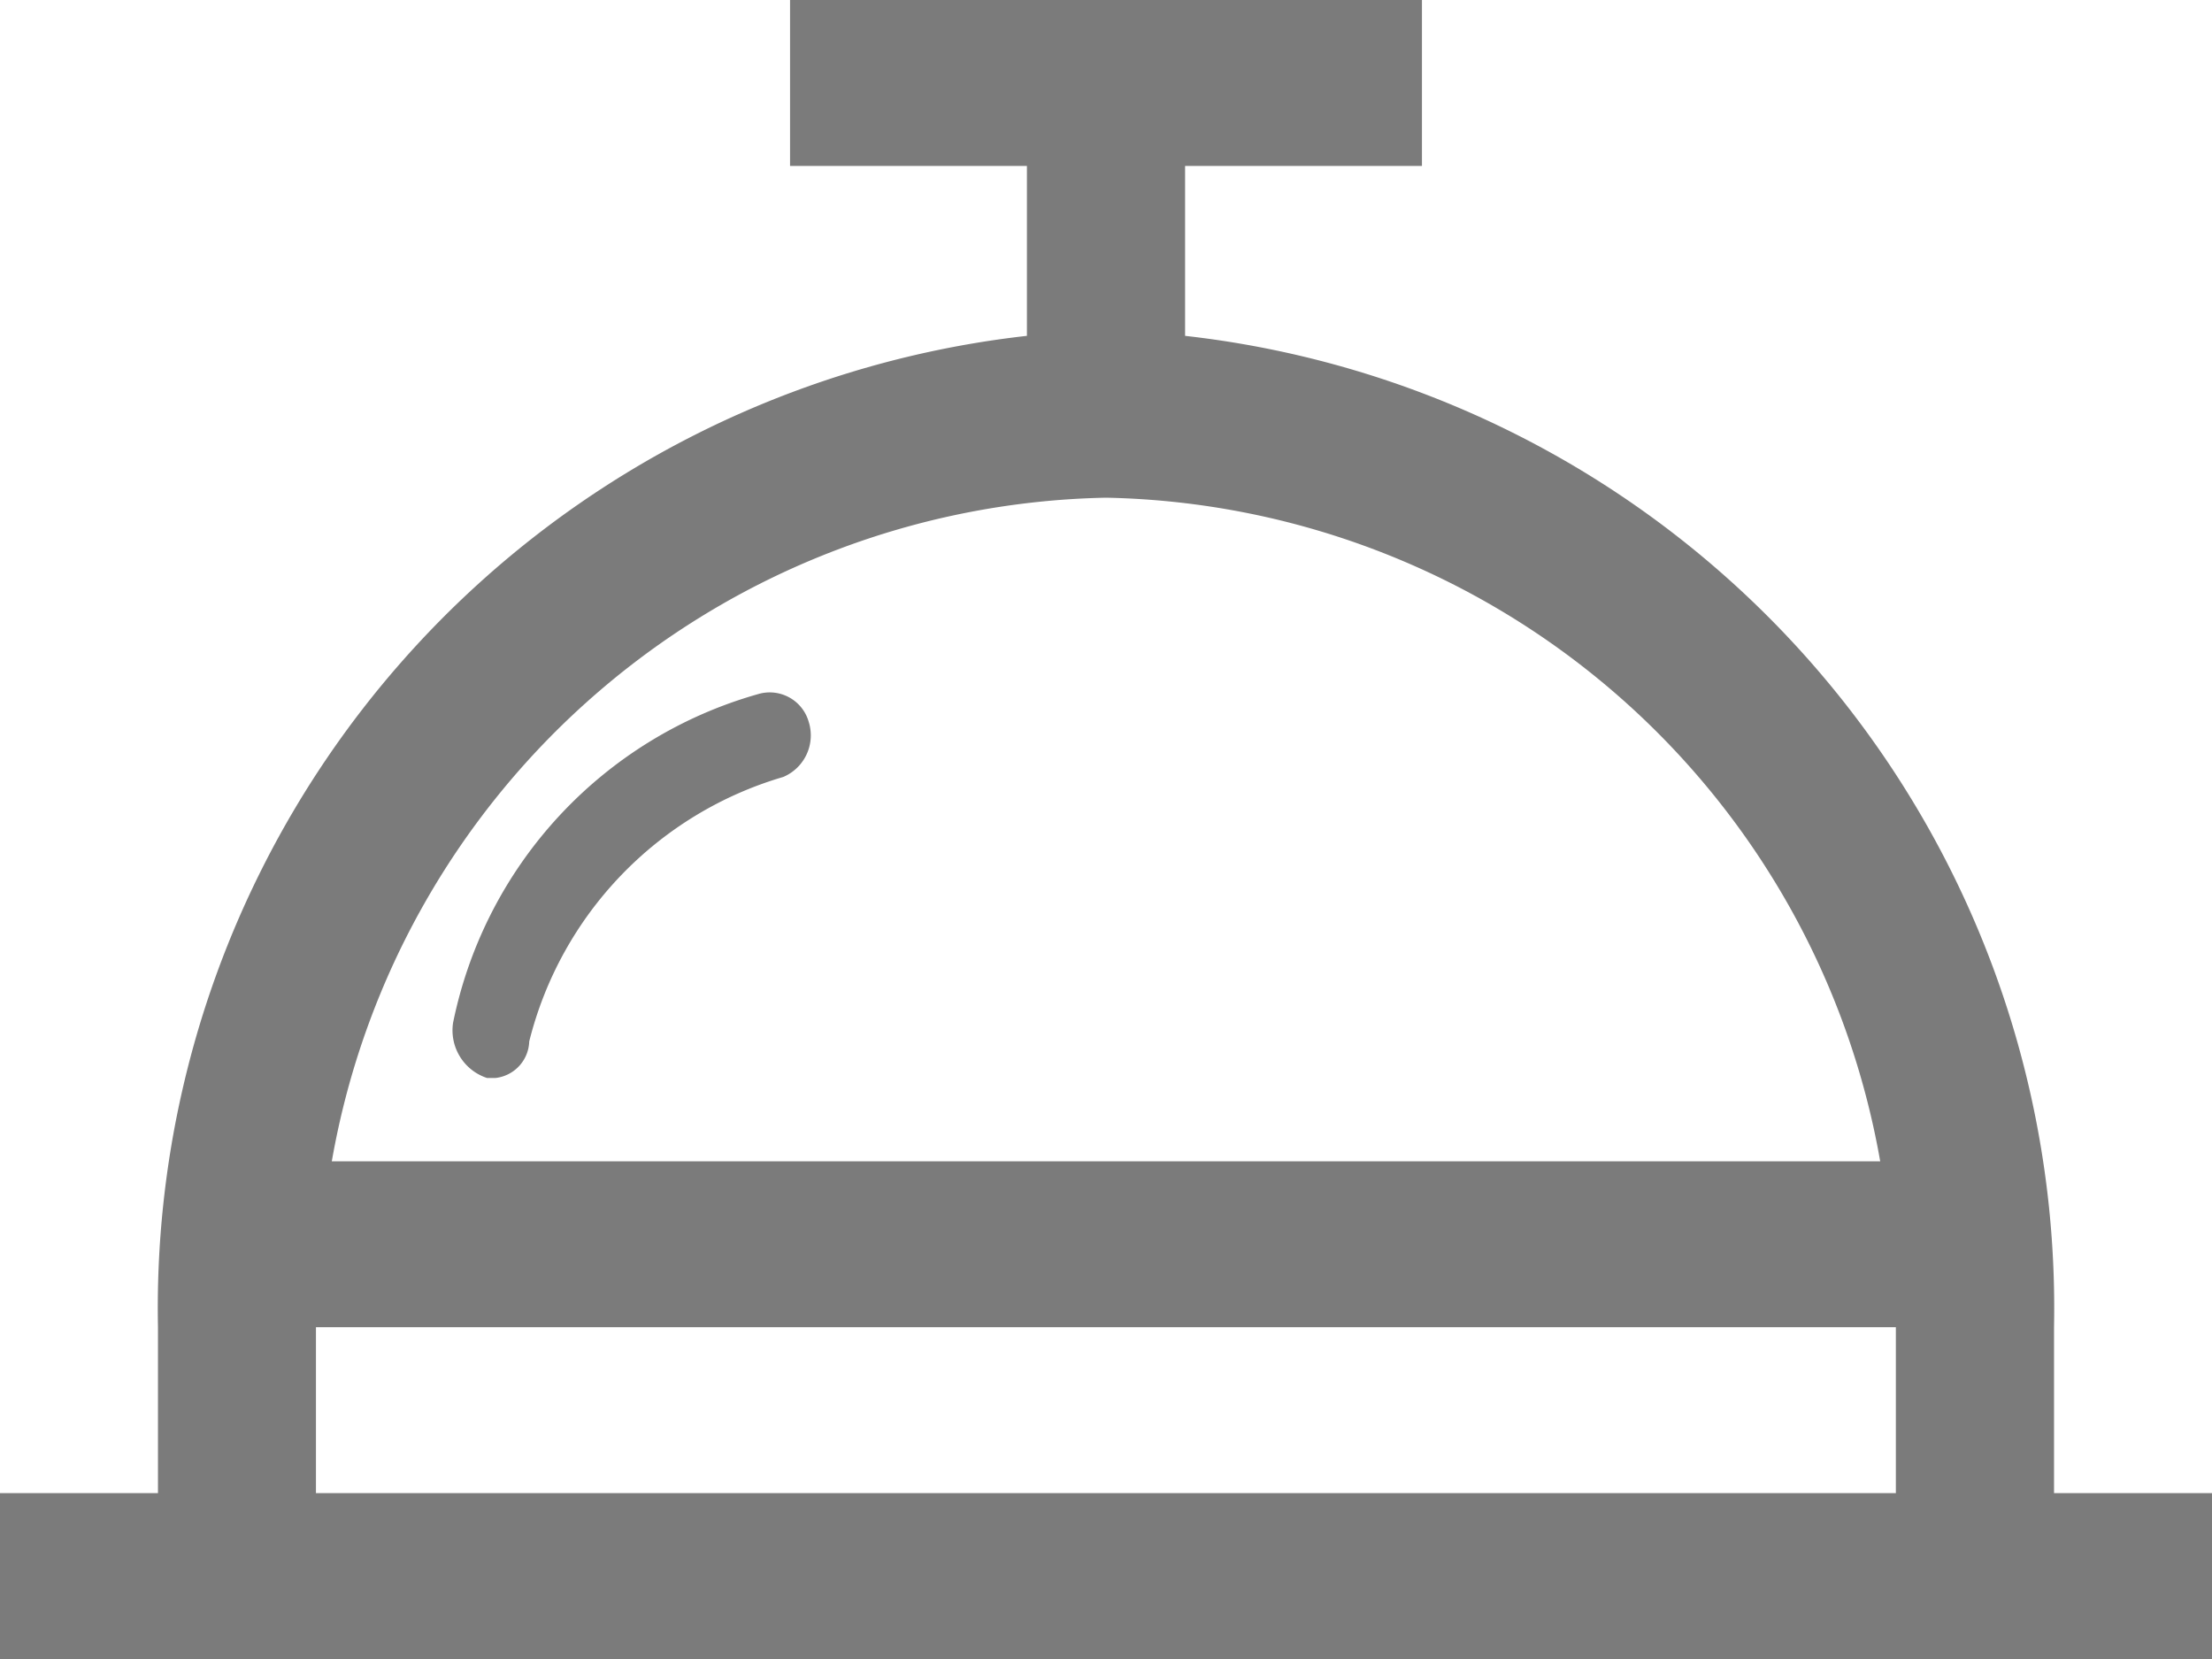 <svg xmlns="http://www.w3.org/2000/svg" width="12" height="9" viewBox="0 0 12 9">    <g id="serving" transform="translate(-105 -435)">        <g id="Group_2" data-name="Group 2" transform="translate(107.458 438.752)">            <g id="XMLID_1573_" transform="translate(0 0)">                <path id="XMLID_1726_" d="M5.53,9.769H5.484a.272.272,0,0,1-.184-.3A2.337,2.337,0,0,1,6.953,7.687a.22.22,0,0,1,.276.149.245.245,0,0,1-.138.3A2,2,0,0,0,5.713,9.571.206.206,0,0,1,5.53,9.769Z" transform="translate(-5.3 -7.673)" fill="#7b7b7b"/>            </g>        </g>        <path id="service-desk" d="M13.393,14.856v-.9A5.307,5.307,0,0,0,8.679,8.578V7.656H9.964v-.9H6.536v.9H7.821v.922a5.307,5.307,0,0,0-4.714,5.378v.9H2.25v.9h12v-.9ZM8.25,9.456a4.35,4.35,0,0,1,4.2,3.6h-8.4a4.35,4.35,0,0,1,4.2-3.6Zm-4.286,4.5h8.571v.9H3.964Z" transform="translate(102.75 428.244)" fill="#7b7b7b"/>    </g></svg>